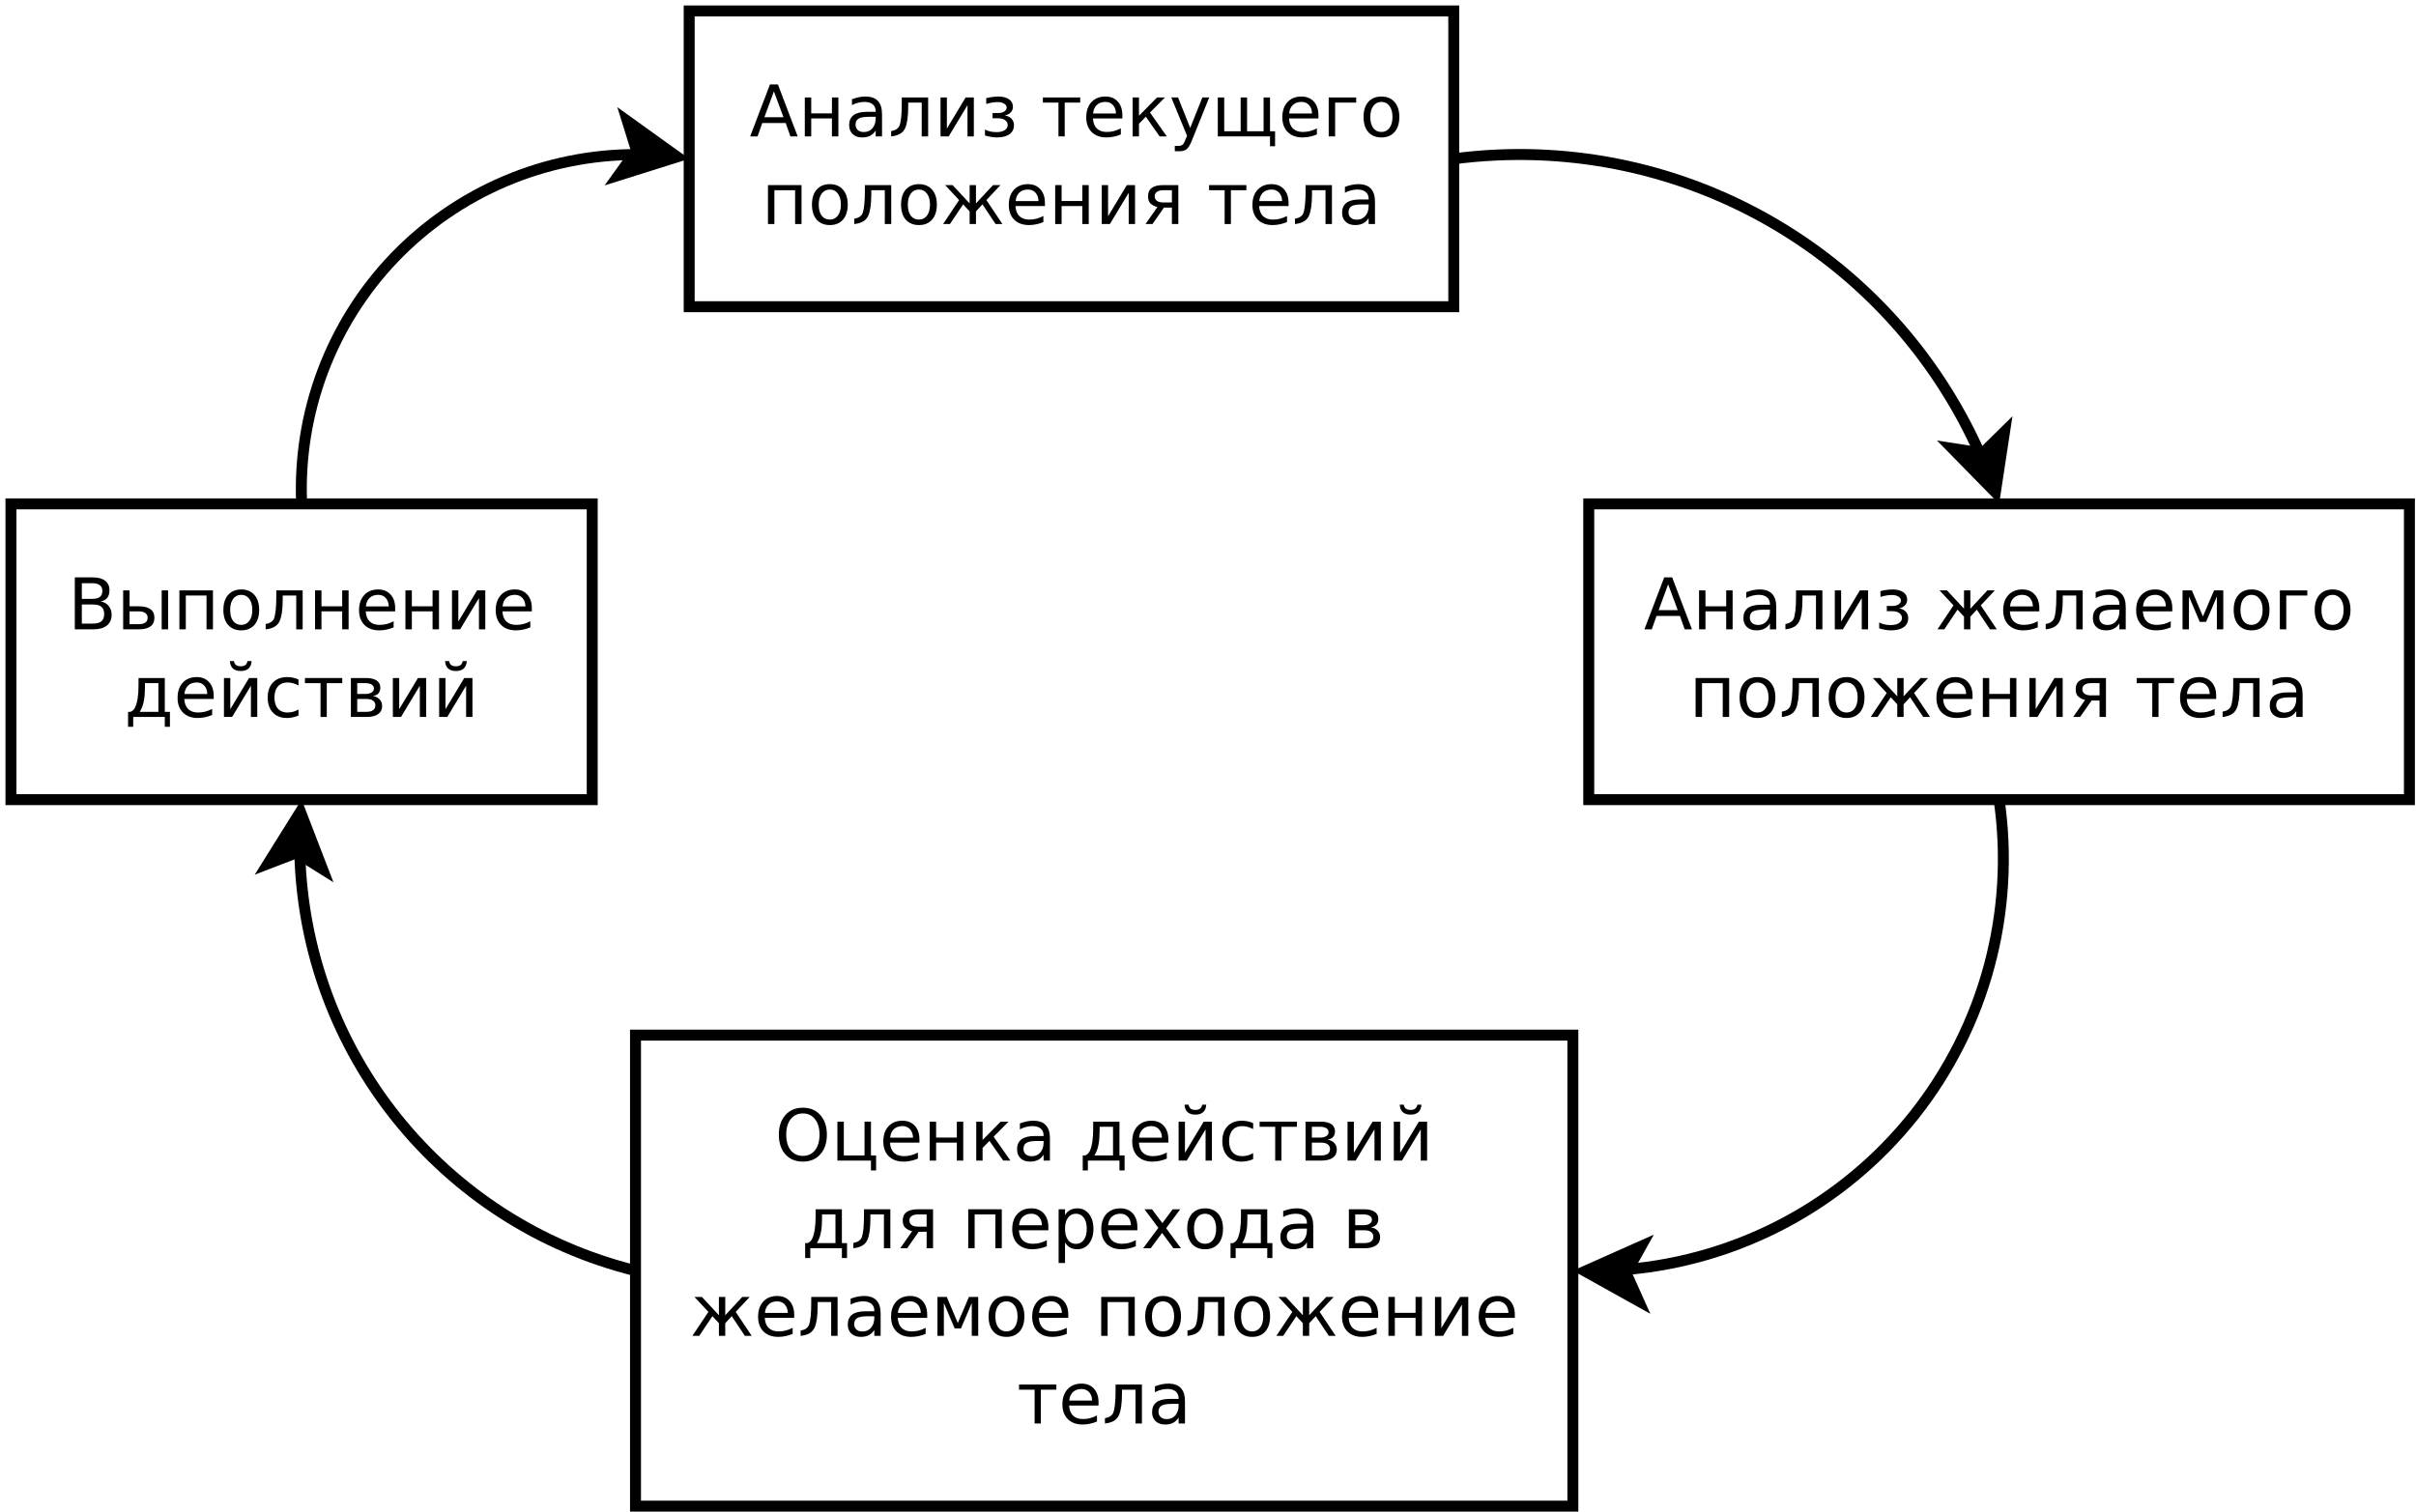 <?xml version="1.0" encoding="UTF-8"?>
<svg xmlns="http://www.w3.org/2000/svg" xmlns:xlink="http://www.w3.org/1999/xlink" width="441pt" height="276pt" viewBox="0 0 441 276" version="1.1">
<defs>
<g>
<symbol overflow="visible" id="glyph0-0">
<path style="stroke:none;" d="M 0.641 2.297 L 0.641 -9.172 L 7.141 -9.172 L 7.141 2.297 Z M 1.375 1.578 L 6.422 1.578 L 6.422 -8.438 L 1.375 -8.438 Z M 1.375 1.578 "/>
</symbol>
<symbol overflow="visible" id="glyph0-1">
<path style="stroke:none;" d="M 4.438 -8.219 L 2.703 -3.5 L 6.188 -3.5 Z M 3.719 -9.484 L 5.172 -9.484 L 8.781 0 L 7.453 0 L 6.594 -2.438 L 2.312 -2.438 L 1.453 0 L 0.109 0 Z M 3.719 -9.484 "/>
</symbol>
<symbol overflow="visible" id="glyph0-2">
<path style="stroke:none;" d="M 1.188 -7.109 L 2.359 -7.109 L 2.359 -4.203 L 6.141 -4.203 L 6.141 -7.109 L 7.312 -7.109 L 7.312 0 L 6.141 0 L 6.141 -3.281 L 2.359 -3.281 L 2.359 0 L 1.188 0 Z M 1.188 -7.109 "/>
</symbol>
<symbol overflow="visible" id="glyph0-3">
<path style="stroke:none;" d="M 4.453 -3.578 C 3.516 -3.578 2.863 -3.469 2.5 -3.25 C 2.133 -3.031 1.953 -2.66 1.953 -2.141 C 1.953 -1.734 2.086 -1.406 2.359 -1.156 C 2.629 -0.914 3 -0.797 3.469 -0.797 C 4.113 -0.797 4.633 -1.023 5.031 -1.484 C 5.426 -1.941 5.625 -2.551 5.625 -3.312 L 5.625 -3.578 Z M 6.781 -4.062 L 6.781 0 L 5.625 0 L 5.625 -1.078 C 5.352 -0.648 5.02 -0.332 4.625 -0.125 C 4.227 0.082 3.738 0.188 3.156 0.188 C 2.426 0.188 1.848 -0.016 1.422 -0.422 C 0.992 -0.836 0.781 -1.383 0.781 -2.062 C 0.781 -2.863 1.047 -3.469 1.578 -3.875 C 2.117 -4.281 2.922 -4.484 3.984 -4.484 L 5.625 -4.484 L 5.625 -4.609 C 5.625 -5.141 5.445 -5.551 5.094 -5.844 C 4.738 -6.145 4.238 -6.297 3.594 -6.297 C 3.188 -6.297 2.789 -6.242 2.406 -6.141 C 2.02 -6.047 1.648 -5.898 1.297 -5.703 L 1.297 -6.781 C 1.723 -6.945 2.141 -7.07 2.547 -7.156 C 2.953 -7.238 3.344 -7.281 3.719 -7.281 C 4.75 -7.281 5.516 -7.016 6.016 -6.484 C 6.523 -5.953 6.781 -5.145 6.781 -4.062 Z M 6.781 -4.062 "/>
</symbol>
<symbol overflow="visible" id="glyph0-4">
<path style="stroke:none;" d="M 0.484 0 L 0.484 -0.969 C 1.254 -1.094 1.758 -1.422 2 -1.953 C 2.281 -2.703 2.422 -4.035 2.422 -5.953 L 2.422 -7.109 L 7.234 -7.109 L 7.234 0 L 6.062 0 L 6.062 -6.172 L 3.594 -6.172 L 3.594 -5.469 C 3.594 -3.645 3.406 -2.32 3.031 -1.5 C 2.633 -0.625 1.785 -0.125 0.484 0 Z M 0.484 0 "/>
</symbol>
<symbol overflow="visible" id="glyph0-5">
<path style="stroke:none;" d="M 7.266 -7.109 L 7.266 0 L 6.109 0 L 6.109 -5.703 L 2.672 0 L 1.188 0 L 1.188 -7.109 L 2.344 -7.109 L 2.344 -1.422 L 5.766 -7.109 Z M 7.266 -7.109 "/>
</symbol>
<symbol overflow="visible" id="glyph0-6">
<path style="stroke:none;" d="M 4.484 -3.828 C 5.004 -3.734 5.41 -3.531 5.703 -3.219 C 5.992 -2.906 6.141 -2.52 6.141 -2.062 C 6.141 -1.332 5.863 -0.773 5.312 -0.391 C 4.77 -0.004 4 0.188 3 0.188 C 2.656 0.188 2.305 0.156 1.953 0.094 C 1.598 0.031 1.227 -0.055 0.844 -0.172 L 0.844 -1.25 C 1.145 -1.094 1.473 -0.973 1.828 -0.891 C 2.191 -0.816 2.57 -0.781 2.969 -0.781 C 3.602 -0.781 4.098 -0.898 4.453 -1.141 C 4.816 -1.379 5 -1.688 5 -2.062 C 5 -2.438 4.836 -2.738 4.516 -2.969 C 4.203 -3.195 3.754 -3.312 3.172 -3.312 L 2.234 -3.312 L 2.234 -4.266 L 3.219 -4.266 C 3.707 -4.266 4.094 -4.359 4.375 -4.547 C 4.664 -4.742 4.812 -4.988 4.812 -5.281 C 4.812 -5.551 4.66 -5.781 4.359 -5.969 C 4.066 -6.164 3.672 -6.266 3.172 -6.266 C 2.867 -6.266 2.547 -6.238 2.203 -6.188 C 1.867 -6.133 1.492 -6.047 1.078 -5.922 L 1.078 -6.984 C 1.492 -7.086 1.879 -7.16 2.234 -7.203 C 2.598 -7.254 2.941 -7.281 3.266 -7.281 C 4.098 -7.281 4.754 -7.113 5.234 -6.781 C 5.711 -6.457 5.953 -5.992 5.953 -5.391 C 5.953 -5.004 5.82 -4.672 5.562 -4.391 C 5.312 -4.117 4.953 -3.93 4.484 -3.828 Z M 4.484 -3.828 "/>
</symbol>
<symbol overflow="visible" id="glyph0-7">
<path style="stroke:none;" d=""/>
</symbol>
<symbol overflow="visible" id="glyph0-8">
<path style="stroke:none;" d="M 0.375 -7.109 L 7.188 -7.109 L 7.188 -6.172 L 4.359 -6.172 L 4.359 0 L 3.219 0 L 3.219 -6.172 L 0.375 -6.172 Z M 0.375 -7.109 "/>
</symbol>
<symbol overflow="visible" id="glyph0-9">
<path style="stroke:none;" d="M 7.312 -3.844 L 7.312 -3.281 L 1.938 -3.281 C 1.988 -2.469 2.227 -1.852 2.656 -1.438 C 3.094 -1.02 3.695 -0.812 4.469 -0.812 C 4.914 -0.812 5.348 -0.863 5.766 -0.969 C 6.191 -1.082 6.613 -1.25 7.031 -1.469 L 7.031 -0.359 C 6.613 -0.18 6.18 -0.047 5.734 0.047 C 5.297 0.141 4.852 0.188 4.406 0.188 C 3.27 0.188 2.367 -0.141 1.703 -0.797 C 1.047 -1.461 0.719 -2.359 0.719 -3.484 C 0.719 -4.648 1.031 -5.57 1.656 -6.25 C 2.289 -6.938 3.141 -7.281 4.203 -7.281 C 5.16 -7.281 5.914 -6.973 6.469 -6.359 C 7.031 -5.742 7.312 -4.906 7.312 -3.844 Z M 6.141 -4.188 C 6.129 -4.82 5.945 -5.332 5.594 -5.719 C 5.25 -6.102 4.789 -6.297 4.219 -6.297 C 3.562 -6.297 3.035 -6.109 2.641 -5.734 C 2.254 -5.367 2.031 -4.852 1.969 -4.188 Z M 6.141 -4.188 "/>
</symbol>
<symbol overflow="visible" id="glyph0-10">
<path style="stroke:none;" d="M 1.188 -7.109 L 2.344 -7.109 L 2.344 -3.766 L 5.641 -7.109 L 7.078 -7.109 L 4.359 -4.359 L 7.422 0 L 6.109 0 L 3.594 -3.594 L 2.344 -2.312 L 2.344 0 L 1.188 0 Z M 1.188 -7.109 "/>
</symbol>
<symbol overflow="visible" id="glyph0-11">
<path style="stroke:none;" d="M 4.188 0.656 C 3.852 1.508 3.531 2.062 3.219 2.312 C 2.906 2.57 2.488 2.703 1.969 2.703 L 1.031 2.703 L 1.031 1.734 L 1.719 1.734 C 2.039 1.734 2.289 1.656 2.469 1.5 C 2.645 1.344 2.836 0.984 3.047 0.422 L 3.266 -0.109 L 0.391 -7.109 L 1.625 -7.109 L 3.844 -1.547 L 6.062 -7.109 L 7.312 -7.109 Z M 4.188 0.656 "/>
</symbol>
<symbol overflow="visible" id="glyph0-12">
<path style="stroke:none;" d="M 10.719 0 L 1.188 0 L 1.188 -7.109 L 2.359 -7.109 L 2.359 -0.938 L 5.359 -0.938 L 5.359 -7.109 L 6.531 -7.109 L 6.531 -0.938 L 9.547 -0.938 L 9.547 -7.109 L 10.719 -7.109 L 10.719 -0.938 L 11.641 -0.938 L 11.641 1.797 L 10.719 1.797 Z M 10.719 0 "/>
</symbol>
<symbol overflow="visible" id="glyph0-13">
<path style="stroke:none;" d="M 1.188 0 L 1.188 -7.109 L 6.203 -7.109 L 6.203 -6.172 L 2.359 -6.172 L 2.359 0 Z M 1.188 0 "/>
</symbol>
<symbol overflow="visible" id="glyph0-14">
<path style="stroke:none;" d="M 3.984 -6.297 C 3.359 -6.297 2.863 -6.051 2.5 -5.562 C 2.133 -5.07 1.953 -4.398 1.953 -3.547 C 1.953 -2.691 2.129 -2.02 2.484 -1.531 C 2.848 -1.051 3.348 -0.812 3.984 -0.812 C 4.598 -0.812 5.086 -1.055 5.453 -1.547 C 5.816 -2.035 6 -2.703 6 -3.547 C 6 -4.391 5.816 -5.055 5.453 -5.547 C 5.086 -6.047 4.598 -6.297 3.984 -6.297 Z M 3.984 -7.281 C 4.992 -7.281 5.789 -6.945 6.375 -6.281 C 6.957 -5.625 7.25 -4.711 7.25 -3.547 C 7.25 -2.379 6.957 -1.461 6.375 -0.797 C 5.789 -0.141 4.992 0.188 3.984 0.188 C 2.961 0.188 2.16 -0.141 1.578 -0.797 C 1.004 -1.461 0.719 -2.379 0.719 -3.547 C 0.719 -4.711 1.004 -5.625 1.578 -6.281 C 2.16 -6.945 2.961 -7.281 3.984 -7.281 Z M 3.984 -7.281 "/>
</symbol>
<symbol overflow="visible" id="glyph0-15">
<path style="stroke:none;" d="M 7.312 -7.109 L 7.312 0 L 6.141 0 L 6.141 -6.172 L 2.359 -6.172 L 2.359 0 L 1.188 0 L 1.188 -7.109 Z M 7.312 -7.109 "/>
</symbol>
<symbol overflow="visible" id="glyph0-16">
<path style="stroke:none;" d="M 5.281 -7.109 L 6.438 -7.109 L 6.438 -3.766 L 9.547 -7.109 L 10.906 -7.109 L 8.344 -4.375 L 11.266 0 L 10.016 0 L 7.625 -3.594 L 6.438 -2.312 L 6.438 0 L 5.281 0 L 5.281 -2.312 L 4.094 -3.594 L 1.688 0 L 0.438 0 L 3.359 -4.375 L 0.812 -7.109 L 2.172 -7.109 L 5.281 -3.766 Z M 5.281 -7.109 "/>
</symbol>
<symbol overflow="visible" id="glyph0-17">
<path style="stroke:none;" d="M 2.406 -5.062 C 2.406 -4.707 2.539 -4.43 2.812 -4.234 C 3.082 -4.035 3.469 -3.938 3.969 -3.938 L 5.547 -3.938 L 5.547 -6.172 L 3.969 -6.172 C 3.469 -6.172 3.082 -6.07 2.812 -5.875 C 2.539 -5.688 2.406 -5.414 2.406 -5.062 Z M 0.734 0 L 2.906 -3.109 C 2.414 -3.223 2.004 -3.426 1.672 -3.719 C 1.348 -4.008 1.188 -4.457 1.188 -5.062 C 1.188 -5.75 1.414 -6.258 1.875 -6.594 C 2.332 -6.938 3.02 -7.109 3.938 -7.109 L 6.719 -7.109 L 6.719 0 L 5.547 0 L 5.547 -3 L 4.094 -3 L 2 0 Z M 0.734 0 "/>
</symbol>
<symbol overflow="visible" id="glyph0-18">
<path style="stroke:none;" d="M 1.188 -7.109 L 2.891 -7.109 L 4.906 -2.344 L 6.938 -7.109 L 8.625 -7.109 L 8.625 0 L 7.453 0 L 7.453 -6 L 5.484 -1.359 L 4.328 -1.359 L 2.359 -6 L 2.359 0 L 1.188 0 Z M 1.188 -7.109 "/>
</symbol>
<symbol overflow="visible" id="glyph0-19">
<path style="stroke:none;" d="M 5.125 -8.609 C 4.188 -8.609 3.441 -8.258 2.891 -7.562 C 2.348 -6.875 2.078 -5.93 2.078 -4.734 C 2.078 -3.535 2.348 -2.586 2.891 -1.891 C 3.441 -1.203 4.188 -0.859 5.125 -0.859 C 6.051 -0.859 6.785 -1.203 7.328 -1.891 C 7.879 -2.586 8.156 -3.535 8.156 -4.734 C 8.156 -5.93 7.879 -6.875 7.328 -7.562 C 6.785 -8.258 6.051 -8.609 5.125 -8.609 Z M 5.125 -9.656 C 6.445 -9.656 7.504 -9.207 8.297 -8.312 C 9.098 -7.414 9.5 -6.223 9.5 -4.734 C 9.5 -3.234 9.098 -2.035 8.297 -1.141 C 7.504 -0.254 6.445 0.188 5.125 0.188 C 3.789 0.188 2.723 -0.254 1.922 -1.141 C 1.129 -2.035 0.734 -3.234 0.734 -4.734 C 0.734 -6.223 1.129 -7.414 1.922 -8.312 C 2.723 -9.207 3.789 -9.656 5.125 -9.656 Z M 5.125 -9.656 "/>
</symbol>
<symbol overflow="visible" id="glyph0-20">
<path style="stroke:none;" d="M 7.312 0 L 1.188 0 L 1.188 -7.109 L 2.359 -7.109 L 2.359 -0.938 L 6.141 -0.938 L 6.141 -7.109 L 7.312 -7.109 L 7.312 -0.938 L 8.25 -0.938 L 8.25 1.797 L 7.312 1.797 Z M 7.312 0 "/>
</symbol>
<symbol overflow="visible" id="glyph0-21">
<path style="stroke:none;" d="M 2.812 -0.938 L 6.203 -0.938 L 6.203 -6.172 L 3.75 -6.172 L 3.75 -5.281 C 3.75 -3.539 3.5 -2.207 3 -1.281 Z M 1.125 -0.938 C 1.5 -1.102 1.773 -1.367 1.953 -1.734 C 2.367 -2.617 2.578 -3.961 2.578 -5.766 L 2.578 -7.109 L 7.375 -7.109 L 7.375 -0.938 L 8.312 -0.938 L 8.312 1.797 L 7.375 1.797 L 7.375 0 L 1.609 0 L 1.609 1.797 L 0.672 1.797 L 0.672 -0.938 Z M 1.125 -0.938 "/>
</symbol>
<symbol overflow="visible" id="glyph0-22">
<path style="stroke:none;" d="M 7.266 -7.109 L 7.266 0 L 6.109 0 L 6.109 -5.703 L 2.672 0 L 1.188 0 L 1.188 -7.109 L 2.344 -7.109 L 2.344 -1.422 L 5.766 -7.109 Z M 2.266 -10.203 L 3.016 -10.203 C 3.055 -9.891 3.18 -9.648 3.391 -9.484 C 3.598 -9.328 3.883 -9.25 4.25 -9.25 C 4.613 -9.25 4.895 -9.328 5.094 -9.484 C 5.301 -9.641 5.43 -9.879 5.484 -10.203 L 6.234 -10.203 C 6.191 -9.598 6.004 -9.145 5.672 -8.844 C 5.336 -8.539 4.863 -8.391 4.25 -8.391 C 3.633 -8.391 3.16 -8.539 2.828 -8.844 C 2.492 -9.145 2.305 -9.598 2.266 -10.203 Z M 2.266 -10.203 "/>
</symbol>
<symbol overflow="visible" id="glyph0-23">
<path style="stroke:none;" d="M 6.344 -6.844 L 6.344 -5.75 C 6.008 -5.926 5.676 -6.062 5.344 -6.156 C 5.008 -6.25 4.676 -6.297 4.344 -6.297 C 3.582 -6.297 2.992 -6.051 2.578 -5.562 C 2.16 -5.082 1.953 -4.41 1.953 -3.547 C 1.953 -2.68 2.16 -2.008 2.578 -1.531 C 2.992 -1.051 3.582 -0.812 4.344 -0.812 C 4.676 -0.812 5.008 -0.852 5.344 -0.938 C 5.676 -1.031 6.008 -1.172 6.344 -1.359 L 6.344 -0.266 C 6.02 -0.117 5.68 -0.008 5.328 0.062 C 4.984 0.145 4.613 0.188 4.219 0.188 C 3.145 0.188 2.289 -0.145 1.656 -0.812 C 1.031 -1.488 0.719 -2.398 0.719 -3.547 C 0.719 -4.703 1.035 -5.613 1.672 -6.281 C 2.305 -6.945 3.18 -7.281 4.297 -7.281 C 4.648 -7.281 5 -7.242 5.344 -7.172 C 5.688 -7.098 6.02 -6.988 6.344 -6.844 Z M 6.344 -6.844 "/>
</symbol>
<symbol overflow="visible" id="glyph0-24">
<path style="stroke:none;" d="M 2.344 -3.281 L 2.344 -0.938 L 4.016 -0.938 C 4.547 -0.938 4.953 -1.035 5.234 -1.234 C 5.516 -1.43 5.656 -1.723 5.656 -2.109 C 5.656 -2.484 5.516 -2.77 5.234 -2.969 C 4.953 -3.176 4.547 -3.281 4.016 -3.281 Z M 2.344 -6.172 L 2.344 -4.203 L 3.891 -4.203 C 4.328 -4.203 4.688 -4.289 4.969 -4.469 C 5.25 -4.645 5.391 -4.891 5.391 -5.203 C 5.391 -5.516 5.25 -5.754 4.969 -5.922 C 4.688 -6.086 4.328 -6.172 3.891 -6.172 Z M 1.188 -7.109 L 3.969 -7.109 C 4.801 -7.109 5.441 -6.957 5.891 -6.656 C 6.336 -6.352 6.562 -5.914 6.562 -5.344 C 6.562 -4.914 6.445 -4.57 6.219 -4.312 C 5.988 -4.051 5.648 -3.891 5.203 -3.828 C 5.734 -3.734 6.145 -3.523 6.438 -3.203 C 6.738 -2.879 6.891 -2.477 6.891 -2 C 6.891 -1.363 6.645 -0.867 6.156 -0.516 C 5.664 -0.172 4.969 0 4.062 0 L 1.188 0 Z M 1.188 -7.109 "/>
</symbol>
<symbol overflow="visible" id="glyph0-25">
<path style="stroke:none;" d="M 2.359 -1.062 L 2.359 2.703 L 1.188 2.703 L 1.188 -7.109 L 2.359 -7.109 L 2.359 -6.031 C 2.598 -6.457 2.906 -6.77 3.281 -6.969 C 3.656 -7.176 4.102 -7.281 4.625 -7.281 C 5.488 -7.281 6.191 -6.938 6.734 -6.25 C 7.273 -5.562 7.547 -4.66 7.547 -3.547 C 7.547 -2.43 7.273 -1.531 6.734 -0.844 C 6.191 -0.156 5.488 0.188 4.625 0.188 C 4.102 0.188 3.656 0.082 3.281 -0.125 C 2.906 -0.332 2.598 -0.645 2.359 -1.062 Z M 6.328 -3.547 C 6.328 -4.41 6.148 -5.082 5.797 -5.562 C 5.441 -6.051 4.957 -6.297 4.344 -6.297 C 3.727 -6.297 3.242 -6.051 2.891 -5.562 C 2.535 -5.082 2.359 -4.41 2.359 -3.547 C 2.359 -2.691 2.535 -2.02 2.891 -1.531 C 3.242 -1.039 3.727 -0.797 4.344 -0.797 C 4.957 -0.797 5.441 -1.039 5.797 -1.531 C 6.148 -2.02 6.328 -2.691 6.328 -3.547 Z M 6.328 -3.547 "/>
</symbol>
<symbol overflow="visible" id="glyph0-26">
<path style="stroke:none;" d="M 7.141 -7.109 L 4.562 -3.656 L 7.266 0 L 5.891 0 L 3.828 -2.797 L 1.75 0 L 0.375 0 L 3.141 -3.719 L 0.609 -7.109 L 1.984 -7.109 L 3.875 -4.578 L 5.75 -7.109 Z M 7.141 -7.109 "/>
</symbol>
<symbol overflow="visible" id="glyph0-27">
<path style="stroke:none;" d="M 2.562 -4.531 L 2.562 -1.047 L 4.609 -1.047 C 5.305 -1.047 5.816 -1.188 6.141 -1.469 C 6.473 -1.758 6.641 -2.203 6.641 -2.797 C 6.641 -3.391 6.473 -3.828 6.141 -4.109 C 5.816 -4.391 5.305 -4.531 4.609 -4.531 Z M 2.562 -8.422 L 2.562 -5.562 L 4.453 -5.562 C 5.078 -5.562 5.539 -5.676 5.844 -5.906 C 6.156 -6.145 6.312 -6.508 6.312 -7 C 6.312 -7.477 6.156 -7.832 5.844 -8.062 C 5.539 -8.301 5.078 -8.422 4.453 -8.422 Z M 1.281 -9.484 L 4.547 -9.484 C 5.523 -9.484 6.281 -9.281 6.812 -8.875 C 7.344 -8.469 7.609 -7.891 7.609 -7.141 C 7.609 -6.555 7.473 -6.094 7.203 -5.75 C 6.93 -5.406 6.531 -5.191 6 -5.109 C 6.633 -4.973 7.125 -4.691 7.469 -4.266 C 7.82 -3.836 8 -3.301 8 -2.656 C 8 -1.812 7.707 -1.156 7.125 -0.688 C 6.551 -0.227 5.734 0 4.672 0 L 1.281 0 Z M 1.281 -9.484 "/>
</symbol>
<symbol overflow="visible" id="glyph0-28">
<path style="stroke:none;" d="M 8.219 -7.109 L 9.391 -7.109 L 9.391 0 L 8.219 0 Z M 8.812 -7.281 Z M 5.656 -2.109 C 5.656 -2.484 5.516 -2.77 5.234 -2.969 C 4.953 -3.176 4.547 -3.281 4.016 -3.281 L 2.359 -3.281 L 2.359 -0.938 L 4.016 -0.938 C 4.547 -0.938 4.953 -1.035 5.234 -1.234 C 5.516 -1.43 5.656 -1.723 5.656 -2.109 Z M 1.188 -7.109 L 2.359 -7.109 L 2.359 -4.203 L 4.062 -4.203 C 4.969 -4.203 5.664 -4.031 6.156 -3.688 C 6.645 -3.344 6.891 -2.816 6.891 -2.109 C 6.891 -1.398 6.645 -0.867 6.156 -0.516 C 5.664 -0.172 4.969 0 4.062 0 L 1.188 0 Z M 1.188 -7.109 "/>
</symbol>
</g>
</defs>
<g id="surface20415">
<rect x="0" y="0" width="441" height="276" style="fill:rgb(100%,100%,100%);fill-opacity:1;stroke:none;"/>
<path style="fill-rule:evenodd;fill:rgb(100%,100%,100%);fill-opacity:1;stroke-width:0.1;stroke-linecap:butt;stroke-linejoin:miter;stroke:rgb(0%,0%,0%);stroke-opacity:1;stroke-miterlimit:10;" d="M 16.69 5.05 L 23.668 5.05 L 23.668 7.75 L 16.69 7.75 Z M 16.69 5.05 " transform="matrix(20,0,0,20,-208,-99)"/>
<g style="fill:rgb(0%,0%,0%);fill-opacity:1;">
  <use xlink:href="#glyph0-1" x="136.824" y="24.904"/>
  <use xlink:href="#glyph0-2" x="145.717" y="24.904"/>
  <use xlink:href="#glyph0-3" x="154.217" y="24.904"/>
  <use xlink:href="#glyph0-4" x="162.183" y="24.904"/>
  <use xlink:href="#glyph0-5" x="170.492" y="24.904"/>
  <use xlink:href="#glyph0-6" x="178.941" y="24.904"/>
  <use xlink:href="#glyph0-7" x="185.854" y="24.904"/>
  <use xlink:href="#glyph0-8" x="189.986" y="24.904"/>
  <use xlink:href="#glyph0-9" x="197.559" y="24.904"/>
  <use xlink:href="#glyph0-10" x="205.557" y="24.904"/>
  <use xlink:href="#glyph0-11" x="213.409" y="24.904"/>
  <use xlink:href="#glyph0-12" x="221.102" y="24.904"/>
  <use xlink:href="#glyph0-9" x="233.347" y="24.904"/>
  <use xlink:href="#glyph0-13" x="241.345" y="24.904"/>
  <use xlink:href="#glyph0-14" x="248.175" y="24.904"/>
</g>
<g style="fill:rgb(0%,0%,0%);fill-opacity:1;">
  <use xlink:href="#glyph0-15" x="138.992" y="40.904"/>
  <use xlink:href="#glyph0-14" x="147.492" y="40.904"/>
  <use xlink:href="#glyph0-4" x="155.445" y="40.904"/>
  <use xlink:href="#glyph0-14" x="163.755" y="40.904"/>
  <use xlink:href="#glyph0-16" x="171.708" y="40.904"/>
  <use xlink:href="#glyph0-9" x="183.42" y="40.904"/>
  <use xlink:href="#glyph0-2" x="191.418" y="40.904"/>
  <use xlink:href="#glyph0-5" x="199.917" y="40.904"/>
  <use xlink:href="#glyph0-17" x="208.366" y="40.904"/>
  <use xlink:href="#glyph0-7" x="216.186" y="40.904"/>
  <use xlink:href="#glyph0-8" x="220.318" y="40.904"/>
  <use xlink:href="#glyph0-9" x="227.891" y="40.904"/>
  <use xlink:href="#glyph0-4" x="235.889" y="40.904"/>
  <use xlink:href="#glyph0-3" x="244.198" y="40.904"/>
</g>
<path style="fill-rule:evenodd;fill:rgb(100%,100%,100%);fill-opacity:1;stroke-width:0.1;stroke-linecap:butt;stroke-linejoin:miter;stroke:rgb(0%,0%,0%);stroke-opacity:1;stroke-miterlimit:10;" d="M 24.9 9.55 L 32.39 9.55 L 32.39 12.25 L 24.9 12.25 Z M 24.9 9.55 " transform="matrix(20,0,0,20,-208,-99)"/>
<g style="fill:rgb(0%,0%,0%);fill-opacity:1;">
  <use xlink:href="#glyph0-1" x="300.055" y="114.904"/>
  <use xlink:href="#glyph0-2" x="308.948" y="114.904"/>
  <use xlink:href="#glyph0-3" x="317.447" y="114.904"/>
  <use xlink:href="#glyph0-4" x="325.414" y="114.904"/>
  <use xlink:href="#glyph0-5" x="333.723" y="114.904"/>
  <use xlink:href="#glyph0-6" x="342.171" y="114.904"/>
  <use xlink:href="#glyph0-7" x="349.084" y="114.904"/>
  <use xlink:href="#glyph0-16" x="353.216" y="114.904"/>
  <use xlink:href="#glyph0-9" x="364.928" y="114.904"/>
  <use xlink:href="#glyph0-4" x="372.926" y="114.904"/>
  <use xlink:href="#glyph0-3" x="381.235" y="114.904"/>
  <use xlink:href="#glyph0-9" x="389.201" y="114.904"/>
  <use xlink:href="#glyph0-18" x="397.199" y="114.904"/>
  <use xlink:href="#glyph0-14" x="407.006" y="114.904"/>
  <use xlink:href="#glyph0-13" x="414.96" y="114.904"/>
  <use xlink:href="#glyph0-14" x="421.79" y="114.904"/>
</g>
<g style="fill:rgb(0%,0%,0%);fill-opacity:1;">
  <use xlink:href="#glyph0-15" x="308.316" y="130.904"/>
  <use xlink:href="#glyph0-14" x="316.816" y="130.904"/>
  <use xlink:href="#glyph0-4" x="324.77" y="130.904"/>
  <use xlink:href="#glyph0-14" x="333.079" y="130.904"/>
  <use xlink:href="#glyph0-16" x="341.032" y="130.904"/>
  <use xlink:href="#glyph0-9" x="352.744" y="130.904"/>
  <use xlink:href="#glyph0-2" x="360.742" y="130.904"/>
  <use xlink:href="#glyph0-5" x="369.241" y="130.904"/>
  <use xlink:href="#glyph0-17" x="377.69" y="130.904"/>
  <use xlink:href="#glyph0-7" x="385.51" y="130.904"/>
  <use xlink:href="#glyph0-8" x="389.643" y="130.904"/>
  <use xlink:href="#glyph0-9" x="397.215" y="130.904"/>
  <use xlink:href="#glyph0-4" x="405.213" y="130.904"/>
  <use xlink:href="#glyph0-3" x="413.523" y="130.904"/>
</g>
<path style="fill-rule:evenodd;fill:rgb(100%,100%,100%);fill-opacity:1;stroke-width:0.1;stroke-linecap:butt;stroke-linejoin:miter;stroke:rgb(0%,0%,0%);stroke-opacity:1;stroke-miterlimit:10;" d="M 16.2 14.4 L 24.755 14.4 L 24.755 18.7 L 16.2 18.7 Z M 16.2 14.4 " transform="matrix(20,0,0,20,-208,-99)"/>
<g style="fill:rgb(0%,0%,0%);fill-opacity:1;">
  <use xlink:href="#glyph0-19" x="141.434" y="211.904"/>
  <use xlink:href="#glyph0-20" x="151.666" y="211.904"/>
  <use xlink:href="#glyph0-9" x="160.515" y="211.904"/>
  <use xlink:href="#glyph0-2" x="168.513" y="211.904"/>
  <use xlink:href="#glyph0-10" x="177.012" y="211.904"/>
  <use xlink:href="#glyph0-3" x="184.865" y="211.904"/>
  <use xlink:href="#glyph0-7" x="192.831" y="211.904"/>
  <use xlink:href="#glyph0-21" x="196.963" y="211.904"/>
  <use xlink:href="#glyph0-9" x="205.951" y="211.904"/>
  <use xlink:href="#glyph0-22" x="213.949" y="211.904"/>
  <use xlink:href="#glyph0-23" x="222.398" y="211.904"/>
  <use xlink:href="#glyph0-8" x="229.545" y="211.904"/>
  <use xlink:href="#glyph0-24" x="237.118" y="211.904"/>
  <use xlink:href="#glyph0-5" x="244.78" y="211.904"/>
  <use xlink:href="#glyph0-22" x="253.228" y="211.904"/>
</g>
<g style="fill:rgb(0%,0%,0%);fill-opacity:1;">
  <use xlink:href="#glyph0-21" x="146.297" y="227.904"/>
  <use xlink:href="#glyph0-4" x="155.285" y="227.904"/>
  <use xlink:href="#glyph0-17" x="163.594" y="227.904"/>
  <use xlink:href="#glyph0-7" x="171.415" y="227.904"/>
  <use xlink:href="#glyph0-15" x="175.547" y="227.904"/>
  <use xlink:href="#glyph0-9" x="184.046" y="227.904"/>
  <use xlink:href="#glyph0-25" x="192.044" y="227.904"/>
  <use xlink:href="#glyph0-9" x="200.296" y="227.904"/>
  <use xlink:href="#glyph0-26" x="208.294" y="227.904"/>
  <use xlink:href="#glyph0-14" x="215.988" y="227.904"/>
  <use xlink:href="#glyph0-21" x="223.941" y="227.904"/>
  <use xlink:href="#glyph0-3" x="232.93" y="227.904"/>
  <use xlink:href="#glyph0-7" x="240.896" y="227.904"/>
  <use xlink:href="#glyph0-24" x="245.028" y="227.904"/>
  <use xlink:href="#glyph0-7" x="252.69" y="227.904"/>
</g>
<g style="fill:rgb(0%,0%,0%);fill-opacity:1;">
  <use xlink:href="#glyph0-16" x="125.945" y="243.904"/>
  <use xlink:href="#glyph0-9" x="137.657" y="243.904"/>
  <use xlink:href="#glyph0-4" x="145.655" y="243.904"/>
  <use xlink:href="#glyph0-3" x="153.964" y="243.904"/>
  <use xlink:href="#glyph0-9" x="161.93" y="243.904"/>
  <use xlink:href="#glyph0-18" x="169.928" y="243.904"/>
  <use xlink:href="#glyph0-14" x="179.735" y="243.904"/>
  <use xlink:href="#glyph0-9" x="187.689" y="243.904"/>
  <use xlink:href="#glyph0-7" x="195.687" y="243.904"/>
  <use xlink:href="#glyph0-15" x="199.819" y="243.904"/>
  <use xlink:href="#glyph0-14" x="208.319" y="243.904"/>
  <use xlink:href="#glyph0-4" x="216.272" y="243.904"/>
  <use xlink:href="#glyph0-14" x="224.582" y="243.904"/>
  <use xlink:href="#glyph0-16" x="232.535" y="243.904"/>
  <use xlink:href="#glyph0-9" x="244.247" y="243.904"/>
  <use xlink:href="#glyph0-2" x="252.245" y="243.904"/>
  <use xlink:href="#glyph0-5" x="260.744" y="243.904"/>
  <use xlink:href="#glyph0-9" x="269.193" y="243.904"/>
</g>
<g style="fill:rgb(0%,0%,0%);fill-opacity:1;">
  <use xlink:href="#glyph0-8" x="185.633" y="259.904"/>
  <use xlink:href="#glyph0-9" x="193.206" y="259.904"/>
  <use xlink:href="#glyph0-4" x="201.204" y="259.904"/>
  <use xlink:href="#glyph0-3" x="209.513" y="259.904"/>
</g>
<path style="fill-rule:evenodd;fill:rgb(100%,100%,100%);fill-opacity:1;stroke-width:0.1;stroke-linecap:butt;stroke-linejoin:miter;stroke:rgb(0%,0%,0%);stroke-opacity:1;stroke-miterlimit:10;" d="M 10.5 9.55 L 15.805 9.55 L 15.805 12.25 L 10.5 12.25 Z M 10.5 9.55 " transform="matrix(20,0,0,20,-208,-99)"/>
<g style="fill:rgb(0%,0%,0%);fill-opacity:1;">
  <use xlink:href="#glyph0-27" x="12.375" y="114.904"/>
  <use xlink:href="#glyph0-28" x="21.293" y="114.904"/>
  <use xlink:href="#glyph0-15" x="31.558" y="114.904"/>
  <use xlink:href="#glyph0-14" x="40.057" y="114.904"/>
  <use xlink:href="#glyph0-4" x="48.011" y="114.904"/>
  <use xlink:href="#glyph0-2" x="56.32" y="114.904"/>
  <use xlink:href="#glyph0-9" x="64.82" y="114.904"/>
  <use xlink:href="#glyph0-2" x="72.818" y="114.904"/>
  <use xlink:href="#glyph0-5" x="81.317" y="114.904"/>
  <use xlink:href="#glyph0-9" x="89.766" y="114.904"/>
</g>
<g style="fill:rgb(0%,0%,0%);fill-opacity:1;">
  <use xlink:href="#glyph0-21" x="22.707" y="130.904"/>
  <use xlink:href="#glyph0-9" x="31.695" y="130.904"/>
  <use xlink:href="#glyph0-22" x="39.693" y="130.904"/>
  <use xlink:href="#glyph0-23" x="48.142" y="130.904"/>
  <use xlink:href="#glyph0-8" x="55.289" y="130.904"/>
  <use xlink:href="#glyph0-24" x="62.862" y="130.904"/>
  <use xlink:href="#glyph0-5" x="70.524" y="130.904"/>
  <use xlink:href="#glyph0-22" x="78.972" y="130.904"/>
</g>
<path style="fill:none;stroke-width:0.1;stroke-linecap:butt;stroke-linejoin:miter;stroke:rgb(0%,0%,0%);stroke-opacity:1;stroke-miterlimit:10;" d="M 23.668 6.4 C 25.69 6.134 27.646 7.232 28.472 9.097 " transform="matrix(20,0,0,20,-208,-99)"/>
<path style="fill-rule:evenodd;fill:rgb(0%,0%,0%);fill-opacity:1;stroke-width:0.1;stroke-linecap:butt;stroke-linejoin:miter;stroke:rgb(0%,0%,0%);stroke-opacity:1;stroke-miterlimit:10;" d="M 28.611 9.444 L 28.219 9.044 L 28.496 9.087 L 28.695 8.891 Z M 28.611 9.444 " transform="matrix(20,0,0,20,-208,-99)"/>
<path style="fill:none;stroke-width:0.1;stroke-linecap:butt;stroke-linejoin:miter;stroke:rgb(0%,0%,0%);stroke-opacity:1;stroke-miterlimit:10;" d="M 28.645 12.25 C 28.794 13.276 28.513 14.319 27.869 15.131 C 27.224 15.943 26.272 16.453 25.239 16.54 " transform="matrix(20,0,0,20,-208,-99)"/>
<path style="fill-rule:evenodd;fill:rgb(0%,0%,0%);fill-opacity:1;stroke-width:0.1;stroke-linecap:butt;stroke-linejoin:miter;stroke:rgb(0%,0%,0%);stroke-opacity:1;stroke-miterlimit:10;" d="M 24.867 16.555 L 25.377 16.328 L 25.241 16.572 L 25.355 16.827 Z M 24.867 16.555 " transform="matrix(20,0,0,20,-208,-99)"/>
<path style="fill:none;stroke-width:0.1;stroke-linecap:butt;stroke-linejoin:miter;stroke:rgb(0%,0%,0%);stroke-opacity:1;stroke-miterlimit:10;" d="M 16.2 16.55 C 14.436 16.113 13.181 14.551 13.136 12.734 " transform="matrix(20,0,0,20,-208,-99)"/>
<path style="fill-rule:evenodd;fill:rgb(0%,0%,0%);fill-opacity:1;stroke-width:0.1;stroke-linecap:butt;stroke-linejoin:miter;stroke:rgb(0%,0%,0%);stroke-opacity:1;stroke-miterlimit:10;" d="M 13.142 12.361 L 13.343 12.883 L 13.106 12.735 L 12.846 12.835 Z M 13.142 12.361 " transform="matrix(20,0,0,20,-208,-99)"/>
<path style="fill:none;stroke-width:0.1;stroke-linecap:butt;stroke-linejoin:miter;stroke:rgb(0%,0%,0%);stroke-opacity:1;stroke-miterlimit:10;" d="M 13.153 9.55 C 13.116 8.717 13.422 7.904 13.999 7.302 C 14.577 6.7 15.375 6.36 16.209 6.361 " transform="matrix(20,0,0,20,-208,-99)"/>
<path style="fill-rule:evenodd;fill:rgb(0%,0%,0%);fill-opacity:1;stroke-width:0.1;stroke-linecap:butt;stroke-linejoin:miter;stroke:rgb(0%,0%,0%);stroke-opacity:1;stroke-miterlimit:10;" d="M 16.58 6.382 L 16.046 6.55 L 16.209 6.323 L 16.126 6.056 Z M 16.58 6.382 " transform="matrix(20,0,0,20,-208,-99)"/>
</g>
</svg>
